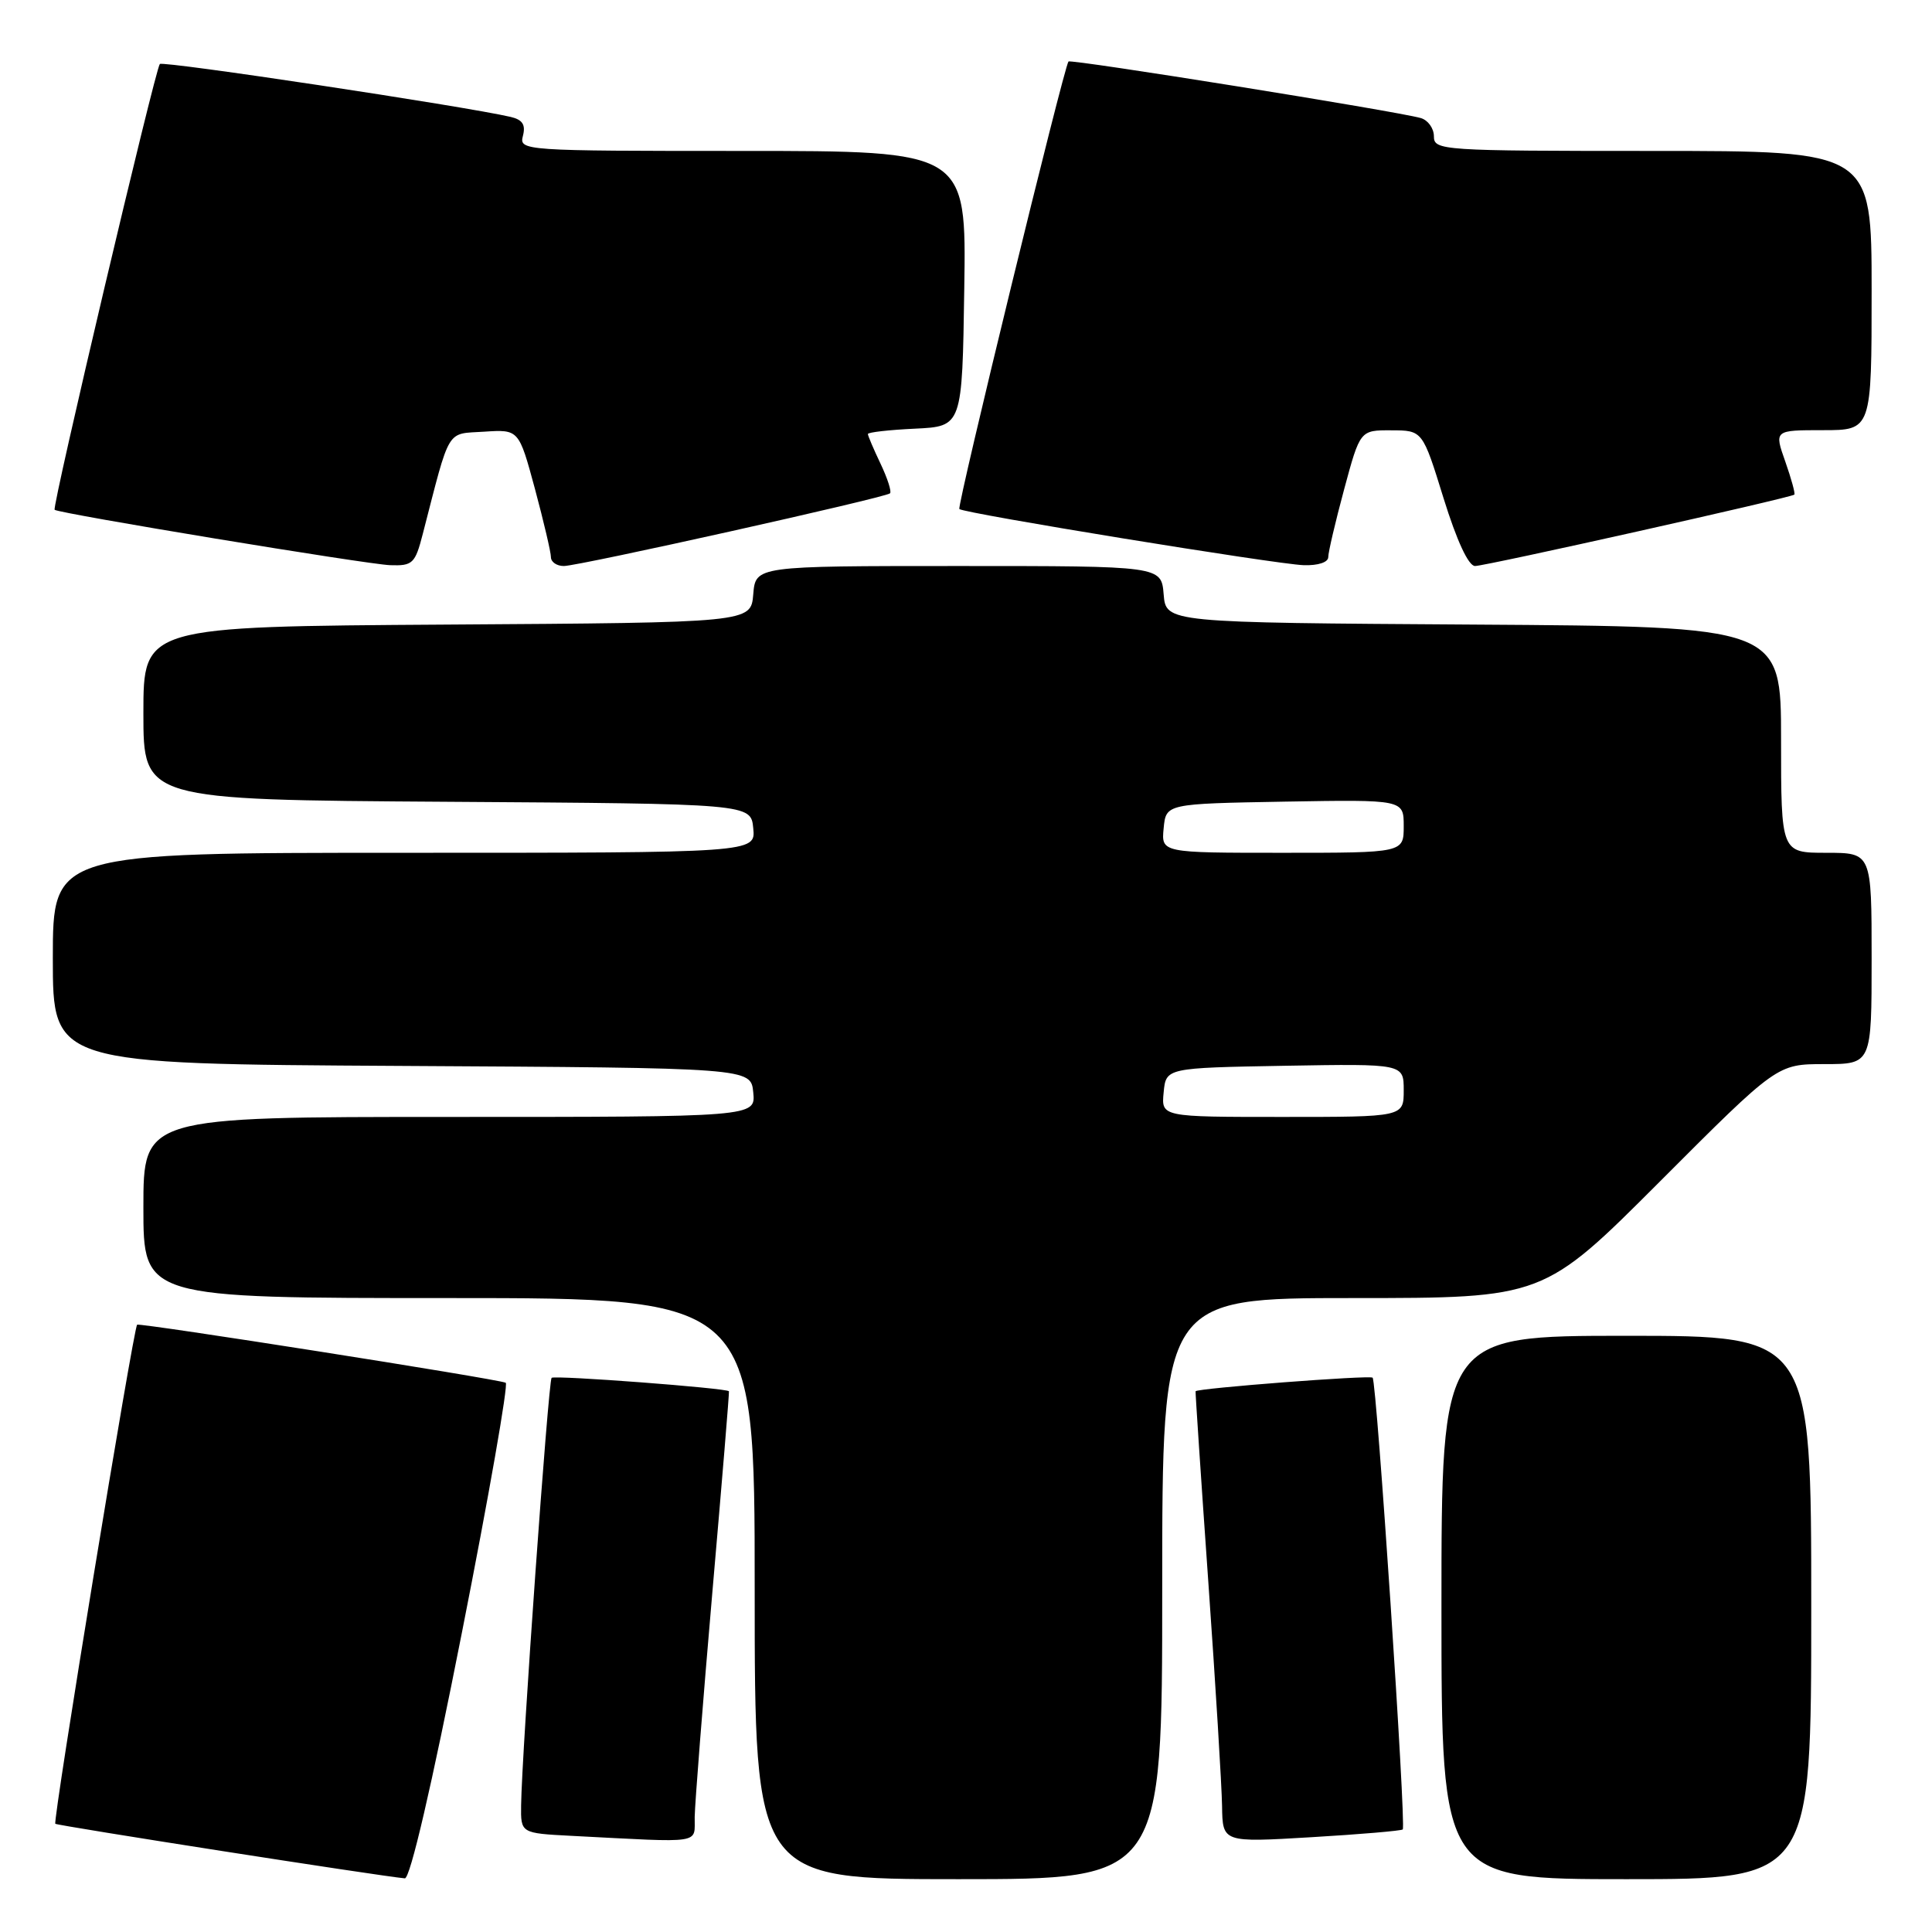 <?xml version="1.0" encoding="UTF-8" standalone="no"?>
<!DOCTYPE svg PUBLIC "-//W3C//DTD SVG 1.1//EN" "http://www.w3.org/Graphics/SVG/1.1/DTD/svg11.dtd" >
<svg xmlns="http://www.w3.org/2000/svg" xmlns:xlink="http://www.w3.org/1999/xlink" version="1.1" viewBox="0 0 256 256">
 <g >
 <path fill="currentColor"
d=" M 61.22 216.25 C 64.78 198.24 67.38 183.38 67.01 183.22 C 65.68 182.67 18.49 175.25 18.17 175.53 C 17.68 175.97 6.97 241.30 7.33 241.66 C 7.58 241.91 50.25 248.58 53.64 248.89 C 54.34 248.96 57.19 236.71 61.22 216.25 Z  M 154.00 210.50 C 154.00 172.00 154.00 172.00 179.26 172.00 C 204.52 172.00 204.52 172.00 220.00 156.50 C 235.48 141.00 235.48 141.00 241.74 141.00 C 248.00 141.00 248.00 141.00 248.00 127.00 C 248.00 113.00 248.00 113.00 242.00 113.00 C 236.00 113.00 236.00 113.00 236.00 98.01 C 236.00 83.02 236.00 83.02 195.25 82.76 C 154.50 82.50 154.50 82.50 154.19 78.75 C 153.88 75.00 153.88 75.00 127.00 75.00 C 100.12 75.00 100.12 75.00 99.81 78.75 C 99.50 82.50 99.50 82.50 59.25 82.76 C 19.00 83.02 19.00 83.02 19.00 94.50 C 19.00 105.98 19.00 105.98 59.25 106.24 C 99.50 106.50 99.50 106.50 99.81 109.75 C 100.13 113.00 100.13 113.00 53.56 113.00 C 7.00 113.00 7.00 113.00 7.00 126.99 C 7.00 140.98 7.00 140.98 53.25 141.24 C 99.50 141.50 99.50 141.50 99.81 144.75 C 100.13 148.00 100.13 148.00 59.56 148.00 C 19.00 148.00 19.00 148.00 19.00 160.00 C 19.00 172.00 19.00 172.00 59.50 172.00 C 100.00 172.00 100.00 172.00 100.00 210.50 C 100.00 249.00 100.00 249.00 127.00 249.00 C 154.00 249.00 154.00 249.00 154.00 210.50 Z  M 240.00 213.00 C 240.00 177.00 240.00 177.00 215.50 177.00 C 191.00 177.00 191.00 177.00 191.00 213.00 C 191.00 249.00 191.00 249.00 215.50 249.00 C 240.00 249.00 240.00 249.00 240.00 213.00 Z  M 92.05 240.75 C 92.08 238.96 93.13 225.57 94.39 211.00 C 95.66 196.43 96.65 184.43 96.59 184.35 C 96.33 183.93 73.47 182.20 73.09 182.57 C 72.66 183.01 69.14 232.21 69.05 239.20 C 69.00 242.91 69.00 242.91 75.75 243.26 C 93.43 244.17 91.99 244.40 92.05 240.75 Z  M 185.87 242.41 C 186.35 241.99 182.42 183.09 181.88 182.55 C 181.52 182.19 158.63 183.95 158.42 184.35 C 158.38 184.43 159.13 195.75 160.10 209.50 C 161.07 223.25 161.89 236.67 161.93 239.32 C 162.00 244.14 162.00 244.14 173.75 243.44 C 180.21 243.06 185.67 242.59 185.87 242.41 Z  M 56.02 70.75 C 59.71 56.46 59.07 57.53 64.16 57.20 C 68.75 56.90 68.75 56.90 70.88 64.77 C 72.04 69.10 73.00 73.17 73.00 73.82 C 73.00 74.47 73.77 75.00 74.71 75.00 C 76.70 75.00 117.29 65.95 117.93 65.37 C 118.17 65.15 117.60 63.39 116.68 61.45 C 115.76 59.52 115.00 57.74 115.00 57.51 C 115.00 57.28 117.81 56.96 121.25 56.80 C 127.50 56.50 127.50 56.50 127.77 38.25 C 128.05 20.00 128.05 20.00 98.41 20.00 C 69.24 20.00 68.78 19.97 69.29 18.00 C 69.67 16.53 69.24 15.86 67.66 15.49 C 61.36 14.04 21.62 8.05 21.18 8.48 C 20.58 9.09 6.86 67.21 7.24 67.55 C 7.79 68.04 48.67 74.79 51.71 74.89 C 54.68 74.99 55.01 74.68 56.02 70.75 Z  M 176.00 73.82 C 176.00 73.17 176.95 69.12 178.11 64.82 C 180.22 57.00 180.22 57.00 184.36 57.02 C 188.50 57.03 188.50 57.03 191.28 66.02 C 193.03 71.65 194.58 75.00 195.45 75.00 C 196.84 75.00 237.28 65.96 237.76 65.54 C 237.90 65.41 237.36 63.44 236.56 61.16 C 235.09 57.00 235.09 57.00 241.54 57.00 C 248.00 57.00 248.00 57.00 248.00 38.50 C 248.00 20.00 248.00 20.00 219.00 20.00 C 191.00 20.00 190.00 19.93 190.00 18.07 C 190.00 17.00 189.21 15.91 188.25 15.64 C 185.00 14.72 141.87 7.80 141.58 8.15 C 140.96 8.92 126.77 67.10 127.12 67.45 C 127.70 68.02 169.06 74.76 172.75 74.89 C 174.65 74.95 176.00 74.51 176.00 73.82 Z  M 154.19 144.75 C 154.50 141.50 154.50 141.50 170.25 141.22 C 186.00 140.95 186.00 140.95 186.00 144.47 C 186.00 148.00 186.00 148.00 169.94 148.00 C 153.87 148.00 153.87 148.00 154.19 144.75 Z  M 154.19 109.75 C 154.50 106.50 154.50 106.50 170.25 106.22 C 186.00 105.95 186.00 105.95 186.00 109.47 C 186.00 113.00 186.00 113.00 169.94 113.00 C 153.87 113.00 153.87 113.00 154.19 109.75 Z "/>
</g>
</svg>